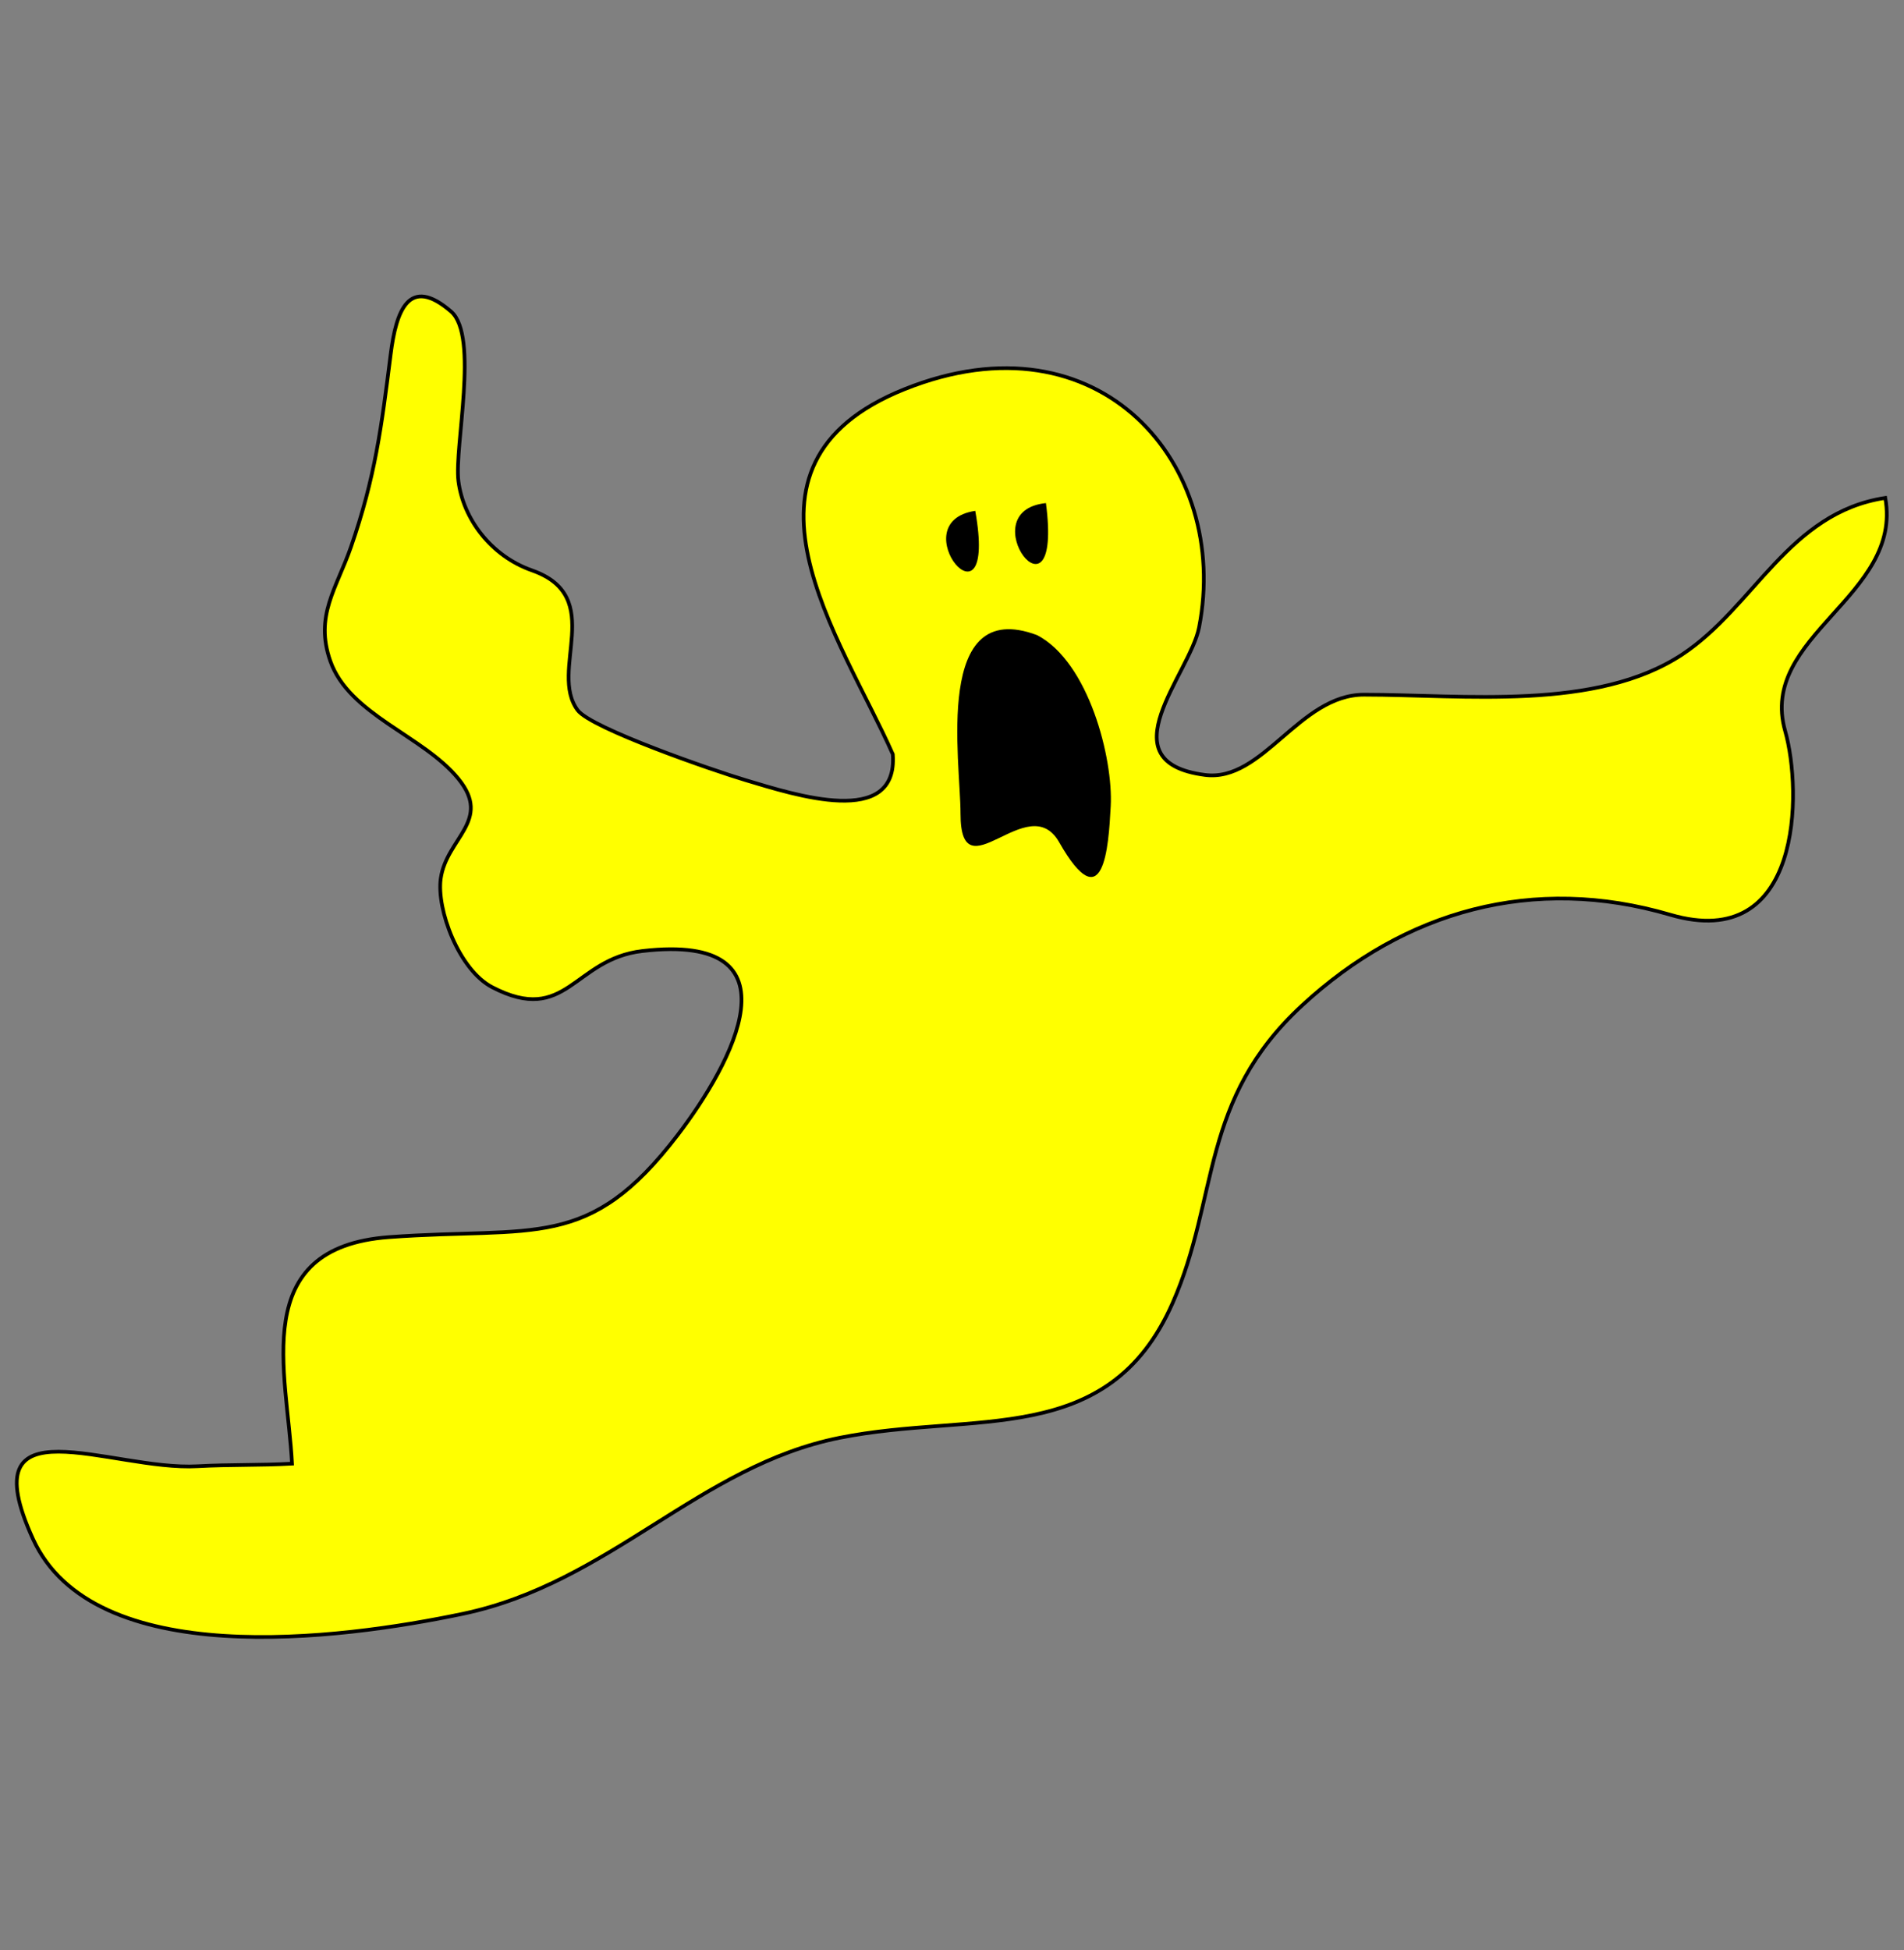 <?xml version="1.0" encoding="UTF-8" standalone="no"?>
<svg
   xmlns:dc="http://purl.org/dc/elements/1.1/"
   xmlns:cc="http://creativecommons.org/ns#"
   xmlns:rdf="http://www.w3.org/1999/02/22-rdf-syntax-ns#"
   xmlns:svg="http://www.w3.org/2000/svg"
   xmlns="http://www.w3.org/2000/svg"
   xmlns:sodipodi="http://sodipodi.sourceforge.net/DTD/sodipodi-0.dtd"
   xmlns:inkscape="http://www.inkscape.org/namespaces/inkscape"
   inkscape:version="1.0 (4035a4f, 2020-05-01)"
   sodipodi:docname="2.svg"
   xml:space="preserve"
   enable-background="new 0 0 822.05 841.89"
   viewBox="0 0 822.05 841.89"
   height="841.89px"
   width="822.05px"
   y="0px"
   x="0px"
   id="Layer_1"
   version="1.1"><rect x="0" y="0" width="822.05" height="841.89" fill="#808080" stroke="none"/><defs
   id="defs92" /><sodipodi:namedview
   inkscape:current-layer="Layer_1"
   inkscape:window-maximized="0"
   inkscape:window-y="23"
   inkscape:window-x="0"
   inkscape:cy="420.94501"
   inkscape:cx="214.49107"
   inkscape:zoom="0.71743338"
   showgrid="false"
   id="namedview90"
   inkscape:window-height="763"
   inkscape:window-width="1440"
   inkscape:pageshadow="2"
   inkscape:pageopacity="0"
   guidetolerance="10"
   gridtolerance="10"
   objecttolerance="10"
   borderopacity="1"
   bordercolor="#666666"
   pagecolor="#ffffff" />
<path
   style="stroke-width:1.589"
   id="path81"
   d="m 385.463,325.588 c -22.075,-49.967 -76.96,-124.721 5.086,-157.591 84.455,-33.835 140.832,32.785 127.151,102.825 -3.954,20.24 -40.59,58.113 2.543,63.707 24.989,3.241 40.722,-34.648 68.661,-34.648 43.089,0 100.205,7.146 137.323,-17.324 31.238,-20.593 45.983,-61.26 87.734,-67.619 7.665,42.437 -54.904,59.548 -43.231,100.59 7.39,25.985 7.515,96.086 -49.589,79.354 -59.193,-17.343 -114.599,-1.803 -158.939,39.118 -44.379,40.957 -35.714,82.685 -55.946,128.531 -27.829,63.059 -85.676,46.535 -143.68,58.119 -60.675,12.117 -99.198,62.659 -162.753,76.001 -53.525,11.236 -159.551,24.919 -185.64,-32.412 -27.576,-60.598 33.408,-29.152 71.204,-31.295 13.505,-0.766 27.146,-0.343 40.688,-1.118 -2.033,-39.473 -19.144,-93.319 41.96,-97.796 63.074,-4.621 86.022,6.363 124.608,-44.148 23.243,-30.426 54.522,-87.462 -15.258,-79.354 -29.894,3.474 -32.674,32.312 -64.847,15.647 -14.385,-7.451 -24.147,-33.619 -22.251,-46.942 2.489,-17.501 22.319,-24.952 7.629,-43.03 -15.143,-18.634 -47.171,-27.632 -55.311,-50.854 -6.846,-19.531 2.657,-31.216 8.901,-49.177 10.498,-30.205 13.214,-52 17.165,-83.266 2.365,-18.71 7.792,-34.202 26.066,-18.441 12.218,10.539 1.336,58.622 3.179,73.207 2.034,16.088 13.866,32.257 31.788,38.559 32.386,11.387 6.954,43.228 19.708,60.354 5.813,7.807 58.591,26.034 72.476,30.177 21.209,6.329 65.988,21.03 63.575,-11.177 z"
   stroke-miterlimit="10"
   stroke-linecap="square"
   stroke="#000000"
   fill="#ffff00" />
<path
   style="stroke-width:1.589"
   id="path83"
   d="m 447.767,274.175 c 22.387,11.674 32.856,53.339 31.788,73.766 -0.948,18.1 -3.041,49.419 -22.251,15.647 -13.388,-23.537 -42.596,23.224 -42.596,-12.294 0,-22.945 -11.798,-93.972 33.059,-77.119 z" />
<path
   style="stroke-width:1.589"
   id="path85"
   d="m 421.068,220.527 c 10.038,56.421 -32.766,4.897 0,0 z" />
<path
   style="stroke-width:1.589"
   id="path87"
   d="m 451.581,217.174 c 7.51,57.415 -33.415,3.448 0,0 z" />
</svg>
